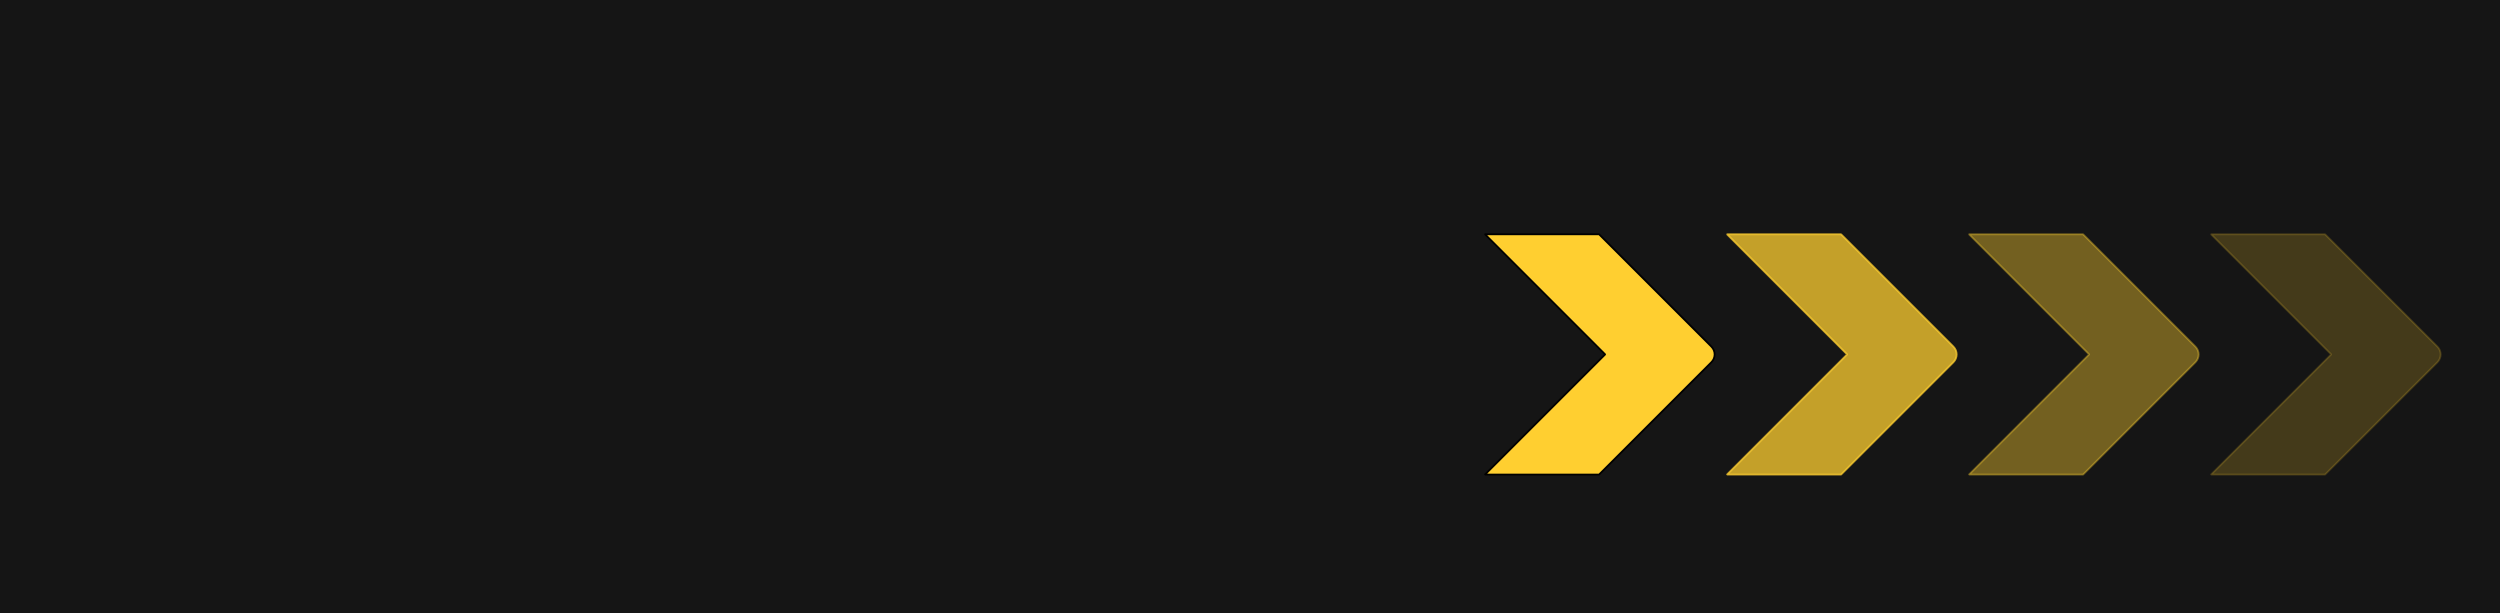 <svg width="1366" height="335" viewBox="0 0 1366 335" fill="none" xmlns="http://www.w3.org/2000/svg">
    <rect width="1366" height="335" fill="#151515"/>
    <path opacity="0.75" d="M1005.97 259.292L1067.34 197.92C1069.7 195.563 1069.7 191.743 1067.34 189.387L1005.97 128.015C1005.96 128.005 1005.95 128 1005.93 128H943.753C943.706 128 943.683 128.056 943.716 128.089L1009.24 193.616C1009.26 193.637 1009.26 193.67 1009.24 193.69L943.716 259.218C943.683 259.25 943.706 259.307 943.753 259.307H1005.93C1005.95 259.307 1005.96 259.302 1005.97 259.292Z" fill="#FFCF30" stroke="#FECF30"/>
    <path opacity="0.4" d="M1138.2 259.292L1199.57 197.92C1201.93 195.563 1201.93 191.743 1199.57 189.387L1138.2 128.015C1138.19 128.005 1138.18 128 1138.16 128H1075.98C1075.94 128 1075.92 128.056 1075.95 128.089L1141.47 193.616C1141.5 193.637 1141.5 193.67 1141.47 193.69L1075.95 259.218C1075.92 259.25 1075.94 259.307 1075.98 259.307H1138.16C1138.18 259.307 1138.19 259.302 1138.2 259.292Z" fill="#FFCF30" stroke="#FECF30"/>
    <path opacity="0.2" d="M1270.43 259.292L1331.81 197.92C1334.16 195.563 1334.16 191.743 1331.81 189.387L1270.43 128.015C1270.42 128.005 1270.41 128 1270.4 128H1208.22C1208.17 128 1208.15 128.056 1208.18 128.089L1273.71 193.616C1273.73 193.637 1273.73 193.67 1273.71 193.69L1208.18 259.218C1208.15 259.25 1208.17 259.307 1208.22 259.307H1270.4C1270.41 259.307 1270.42 259.302 1270.43 259.292Z" fill="#FFCF30" stroke="#FECF30"/>
    <path d="M873.737 259.292L935.108 197.92C937.465 195.564 937.465 191.743 935.108 189.387L873.737 128.015C873.727 128.006 873.714 128 873.7 128H811.521C811.475 128 811.451 128.057 811.484 128.09L877.011 193.616C877.031 193.637 877.031 193.67 877.011 193.69L811.484 259.218C811.451 259.25 811.475 259.307 811.521 259.307H873.7C873.714 259.307 873.727 259.302 873.737 259.292Z" fill="#FFCF30" stroke="black"/>
</svg>
